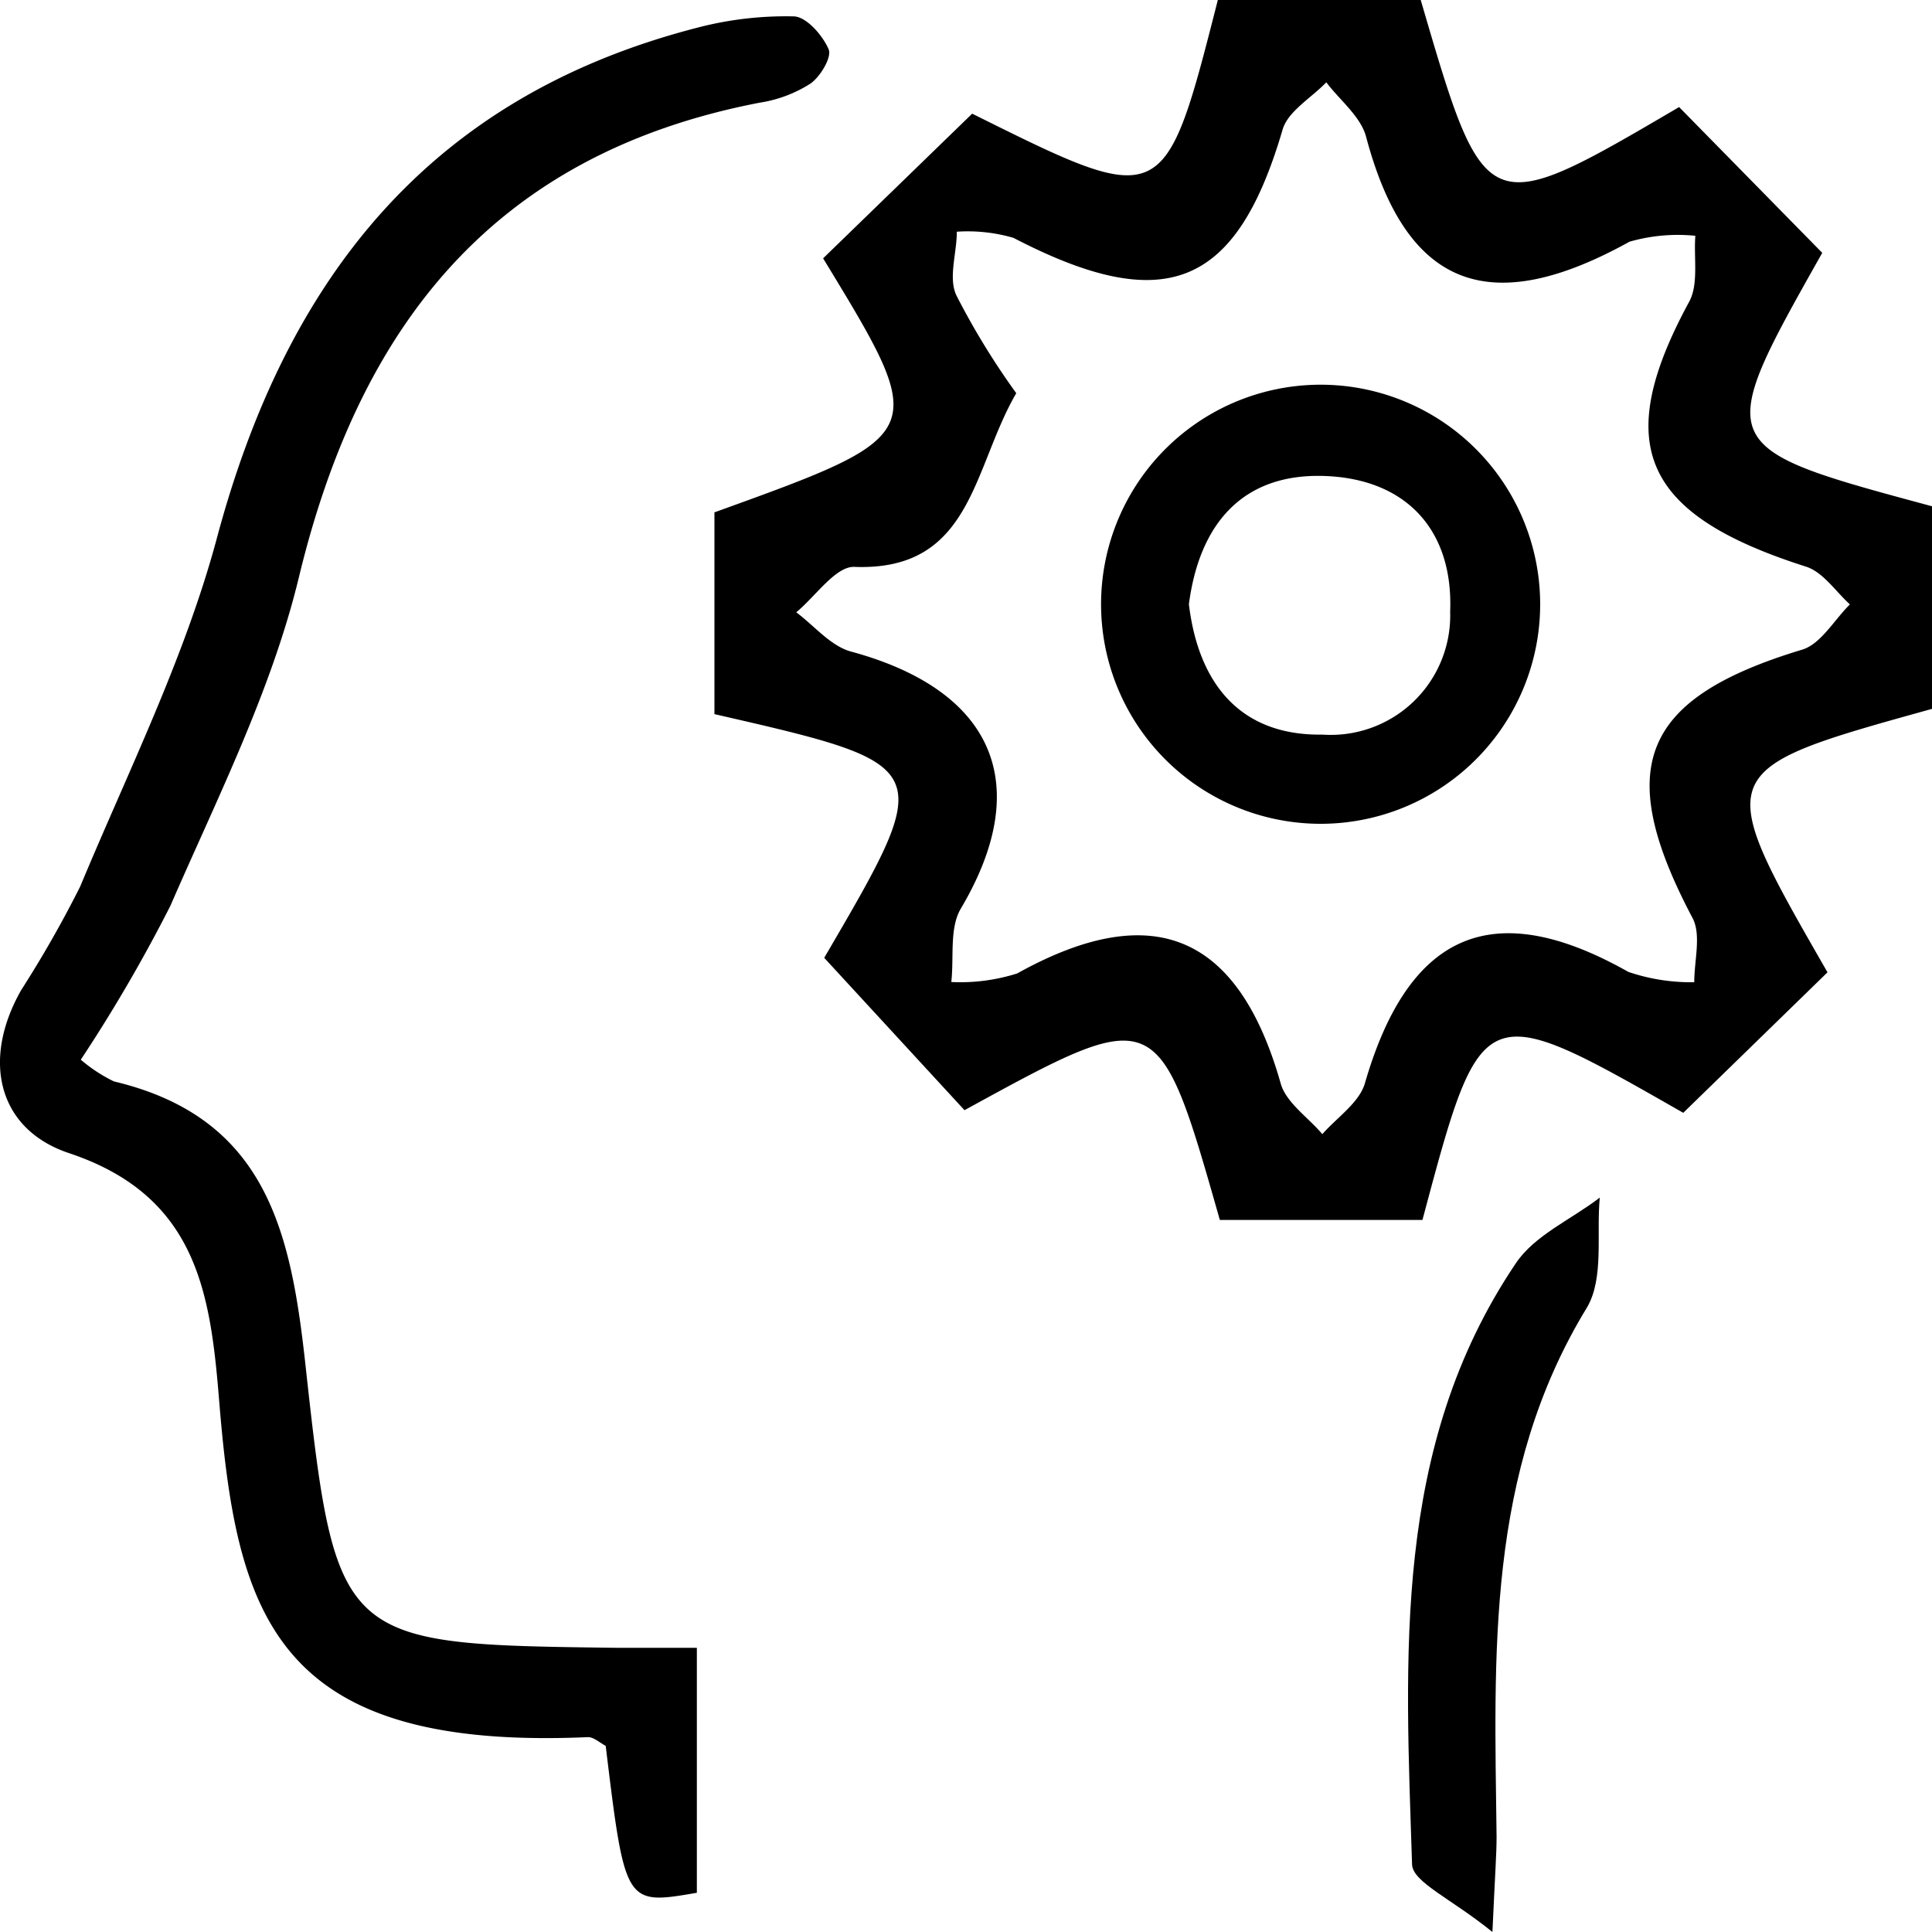 <svg xmlns="http://www.w3.org/2000/svg" width="80.537" height="80.537" viewBox="0 0 80.537 80.537"><g transform="translate(0.01 -0.03)"><path d="M346.087,374.354V382.8c-9.2,2.553-9.2,2.553-4.356,10.982l-6.013,5.857c-8.4-4.8-8.4-4.8-10.872,4.466H316.4c-2.563-9.005-2.563-9.005-10.644-4.576l-5.848-6.351c4.695-8.035,4.695-8.035-4.576-10.159v-8.411c9-3.249,9-3.249,4.53-10.589l6.214-6.031c8.017,3.99,8.017,3.99,10.241-4.741h8.456c2.691,9.207,2.691,9.207,10.772,4.466l5.967,6.077C336.944,371.892,336.944,371.892,346.087,374.354Zm-38.173-4.713c-1.83,3.139-1.83,7.441-6.772,7.239-.778,0-1.6,1.236-2.4,1.894.76.567,1.437,1.409,2.288,1.638,5.967,1.62,7.633,5.546,4.576,10.708-.485.815-.284,2.032-.4,3.066a7.829,7.829,0,0,0,2.746-.357c5.647-3.139,9.216-1.638,10.982,4.576.22.805,1.144,1.419,1.739,2.123.613-.7,1.538-1.309,1.775-2.123,1.83-6.315,5.363-7.816,10.982-4.64a8.136,8.136,0,0,0,2.746.43c0-.915.3-1.977-.073-2.681-3.313-6.269-2.151-9.152,4.576-11.184.778-.238,1.327-1.236,1.986-1.885-.595-.54-1.117-1.345-1.83-1.574-6.836-2.178-8.109-5.079-4.869-11.046.4-.741.183-1.83.256-2.746a7.287,7.287,0,0,0-2.746.247c-5.876,3.258-9.317,1.885-10.982-4.384-.229-.842-1.089-1.51-1.656-2.261-.632.659-1.62,1.217-1.83,2-1.931,6.562-4.9,7.761-11.211,4.484a6.818,6.818,0,0,0-2.361-.256c0,.915-.375,1.959,0,2.691A31.276,31.276,0,0,0,307.914,369.641Z" transform="translate(-265.56 -353.22)"/><path d="M266.378,397.487a6.414,6.414,0,0,0,1.382.906c6.406,1.522,7.386,6.342,7.99,11.878,1.272,11.606,1.446,11.588,13.023,11.733h3.286v10.211c-2.993.516-2.993.516-3.8-6.125-.247-.127-.513-.381-.76-.362-13.133.571-14.643-5.164-15.366-14.179-.366-4.421-.961-8.4-6.242-10.165-2.965-.988-3.661-3.869-2-6.795a47.285,47.285,0,0,0,2.462-4.322c2-4.8,4.356-9.531,5.692-14.5,2.874-10.754,8.786-18.392,20-21.291a14.544,14.544,0,0,1,4.045-.48c.522,0,1.217.788,1.464,1.377.137.326-.348,1.142-.769,1.431a5.47,5.47,0,0,1-2.1.788c-11.11,2.138-16.693,9.314-19.219,19.8-1.144,4.72-3.4,9.187-5.354,13.681A64.389,64.389,0,0,1,266.378,397.487Z" transform="translate(-263.02 -353.283)"/><path d="M330.484,439.283c-1.7-1.382-3.331-2.077-3.35-2.819-.275-8.63-.842-17.389,4.32-25.049.787-1.181,2.315-1.83,3.505-2.746-.146,1.528.183,3.359-.531,4.576-4.219,6.9-3.862,14.487-3.771,22.065C330.658,436,330.6,436.748,330.484,439.283Z" transform="translate(-268.281 -358.716)"/><path d="M322.335,389.3a9.152,9.152,0,1,1,8.969-9.152A9.152,9.152,0,0,1,322.335,389.3Zm-5.674-9.152c.4,3.322,2.151,5.491,5.574,5.436a4.979,4.979,0,0,0,5.317-5.125c.137-3.4-1.83-5.537-5.235-5.656S317.1,376.784,316.661,380.152Z" transform="translate(-267.111 -354.931)"/></g></svg>